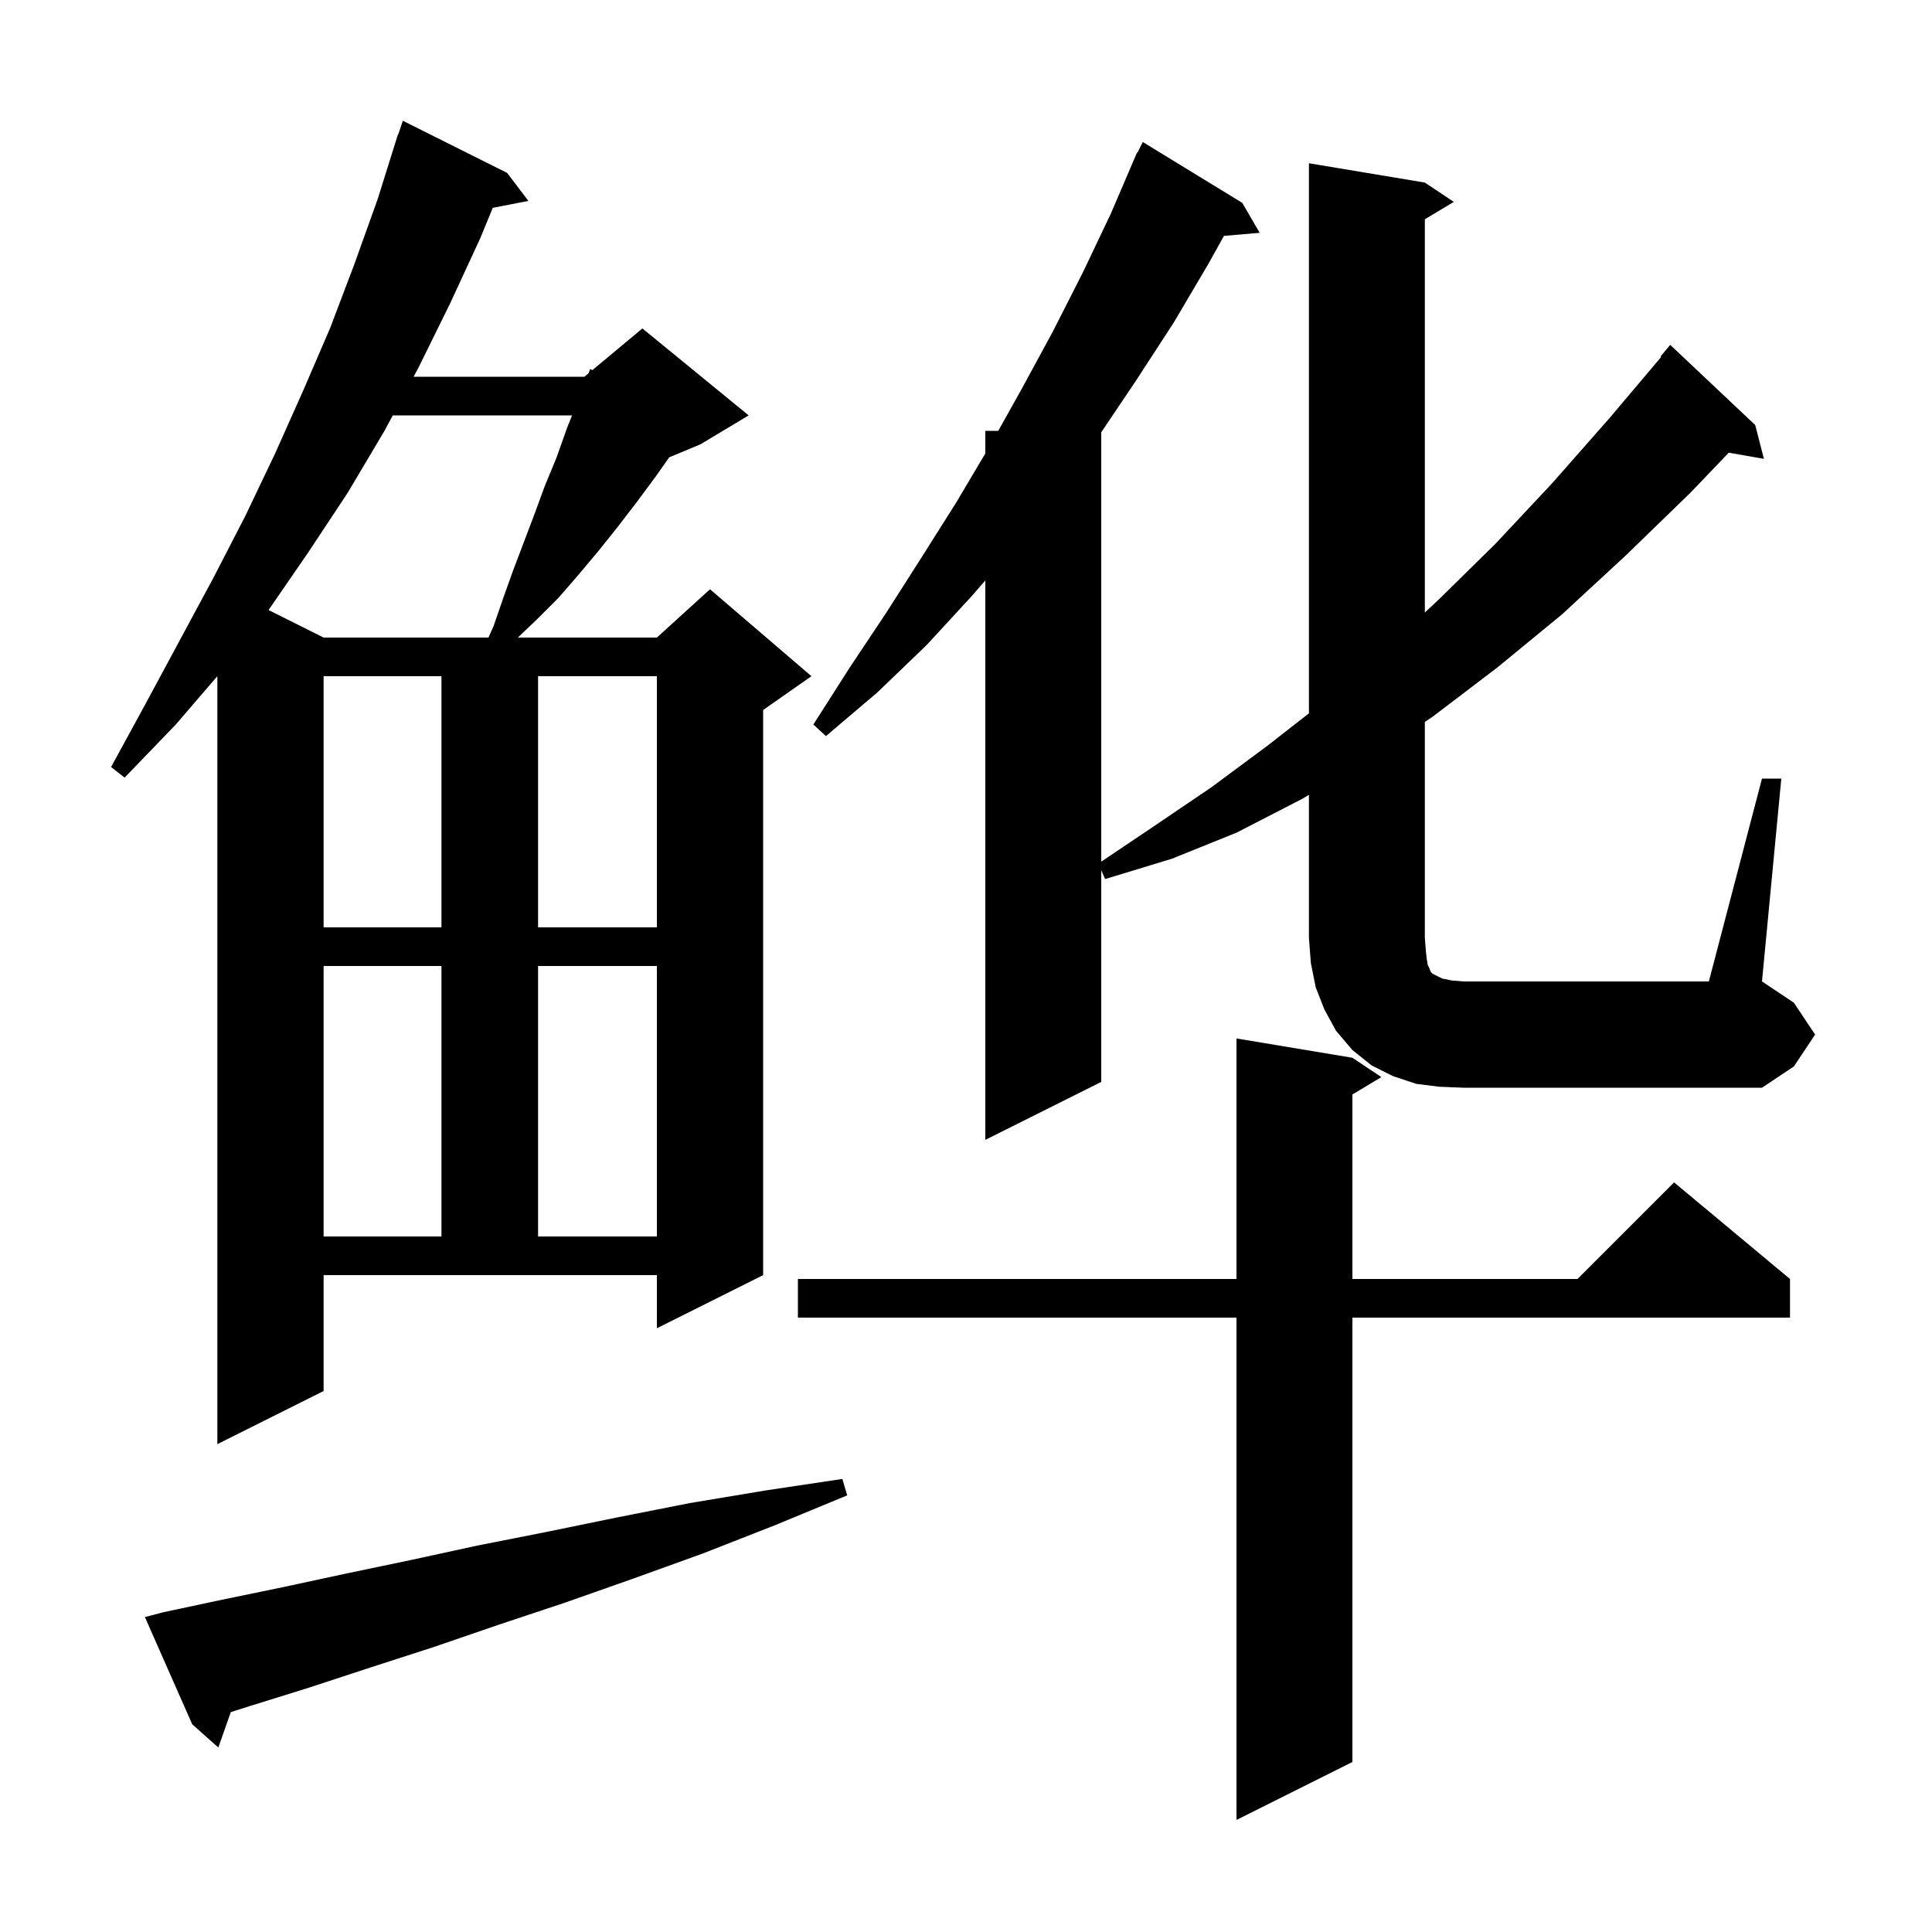<svg xmlns="http://www.w3.org/2000/svg" xmlns:xlink="http://www.w3.org/1999/xlink" version="1.1" baseProfile="full" viewBox="0 0 200 200" width="200" height="200">
<g fill="black">
<path d="M 140.0 109.5 L 143.0 111.5 L 140.0 113.3 L 140.0 132.4 L 163.3 132.4 L 173.3 122.4 L 185.3 132.4 L 185.3 136.4 L 140.0 136.4 L 140.0 182.4 L 128.0 188.4 L 128.0 136.4 L 82.6 136.4 L 82.6 132.4 L 128.0 132.4 L 128.0 107.5 Z M 16.9 166.9 L 23.0 165.6 L 29.3 164.3 L 35.8 162.9 L 42.5 161.5 L 49.4 160.0 L 56.5 158.6 L 63.8 157.1 L 71.4 155.6 L 79.2 154.3 L 87.2 153.1 L 87.7 154.8 L 80.2 157.9 L 72.8 160.8 L 65.6 163.4 L 58.5 165.9 L 51.6 168.2 L 44.9 170.5 L 38.4 172.6 L 32.0 174.7 L 25.9 176.6 L 23.893 177.235 L 22.6 180.9 L 19.9 178.5 L 15.0 167.4 Z M 33.5 144.0 L 22.5 149.5 L 22.5 69.998 L 18.2 75.0 L 12.9 80.5 L 11.5 79.4 L 15.1 72.8 L 22.1 59.8 L 25.4 53.4 L 28.5 46.9 L 31.4 40.4 L 34.2 33.9 L 36.7 27.3 L 39.1 20.6 L 41.2 13.9 L 41.23 13.911 L 41.7 12.5 L 52.5 17.9 L 54.7 20.8 L 51.013 21.512 L 49.7 24.7 L 46.6 31.4 L 43.3 38.1 L 42.815 39.0 L 60.5 39.0 L 60.929 38.643 L 61.1 38.2 L 61.323 38.314 L 66.5 34.0 L 77.5 43.0 L 72.5 46.0 L 69.277 47.343 L 67.9 49.3 L 65.9 52.0 L 63.9 54.6 L 61.9 57.1 L 59.8 59.6 L 57.8 61.9 L 55.6 64.1 L 53.61 66.0 L 68.0 66.0 L 73.5 61.0 L 84.0 70.0 L 79.0 73.5 L 79.0 132.0 L 68.0 137.5 L 68.0 132.0 L 33.5 132.0 Z M 33.5 100.0 L 33.5 128.0 L 45.7 128.0 L 45.7 100.0 Z M 55.7 100.0 L 55.7 128.0 L 68.0 128.0 L 68.0 100.0 Z M 182.4 80.6 L 184.4 80.6 L 182.4 101.6 L 185.7 103.8 L 187.9 107.1 L 185.7 110.4 L 182.4 112.6 L 151.5 112.6 L 149.0 112.5 L 146.6 112.2 L 144.2 111.4 L 142.0 110.3 L 140.0 108.7 L 138.3 106.7 L 137.1 104.5 L 136.2 102.2 L 135.7 99.7 L 135.5 97.1 L 135.5 82.282 L 134.8 82.7 L 128.0 86.2 L 121.3 88.9 L 114.4 91.0 L 114.0 90.086 L 114.0 112.0 L 102.0 118.0 L 102.0 60.087 L 100.6 61.7 L 95.9 66.8 L 90.8 71.7 L 85.5 76.2 L 84.2 75.0 L 87.9 69.2 L 91.7 63.5 L 95.4 57.7 L 99.0 52.0 L 102.0 46.943 L 102.0 44.6 L 103.339 44.6 L 105.8 40.2 L 109.0 34.3 L 112.1 28.2 L 115.0 22.1 L 117.312 16.705 L 117.3 16.7 L 117.4 16.5 L 117.7 15.8 L 117.74 15.819 L 118.3 14.7 L 128.6 21.0 L 130.4 24.1 L 126.701 24.419 L 125.1 27.3 L 121.5 33.4 L 117.6 39.4 L 114.0 44.754 L 114.0 89.198 L 119.5 85.5 L 125.4 81.5 L 131.2 77.2 L 135.5 73.847 L 135.5 16.9 L 147.5 18.9 L 150.5 20.9 L 147.5 22.7 L 147.5 63.405 L 148.9 62.1 L 154.8 56.3 L 160.7 50.0 L 166.6 43.3 L 171.967 36.949 L 171.9 36.9 L 172.9 35.7 L 181.7 44.0 L 182.6 47.5 L 178.961 46.862 L 175.0 51.0 L 168.3 57.5 L 161.7 63.6 L 155.0 69.1 L 148.3 74.2 L 147.5 74.729 L 147.5 97.1 L 147.6 98.4 L 147.7 99.3 L 147.8 99.9 L 148.0 100.3 L 148.1 100.6 L 148.3 100.8 L 149.3 101.3 L 150.3 101.5 L 151.5 101.6 L 176.9 101.6 Z M 33.5 70.0 L 33.5 96.0 L 45.7 96.0 L 45.7 70.0 Z M 55.7 70.0 L 55.7 96.0 L 68.0 96.0 L 68.0 70.0 Z M 40.662 43.0 L 39.8 44.6 L 36.0 51.0 L 31.9 57.2 L 27.802 63.151 L 33.5 66.0 L 50.567 66.0 L 51.1 64.8 L 52.1 61.9 L 53.1 59.1 L 55.3 53.3 L 56.4 50.3 L 57.6 47.4 L 58.7 44.3 L 59.22 43.0 Z " />
</g>
</svg>
